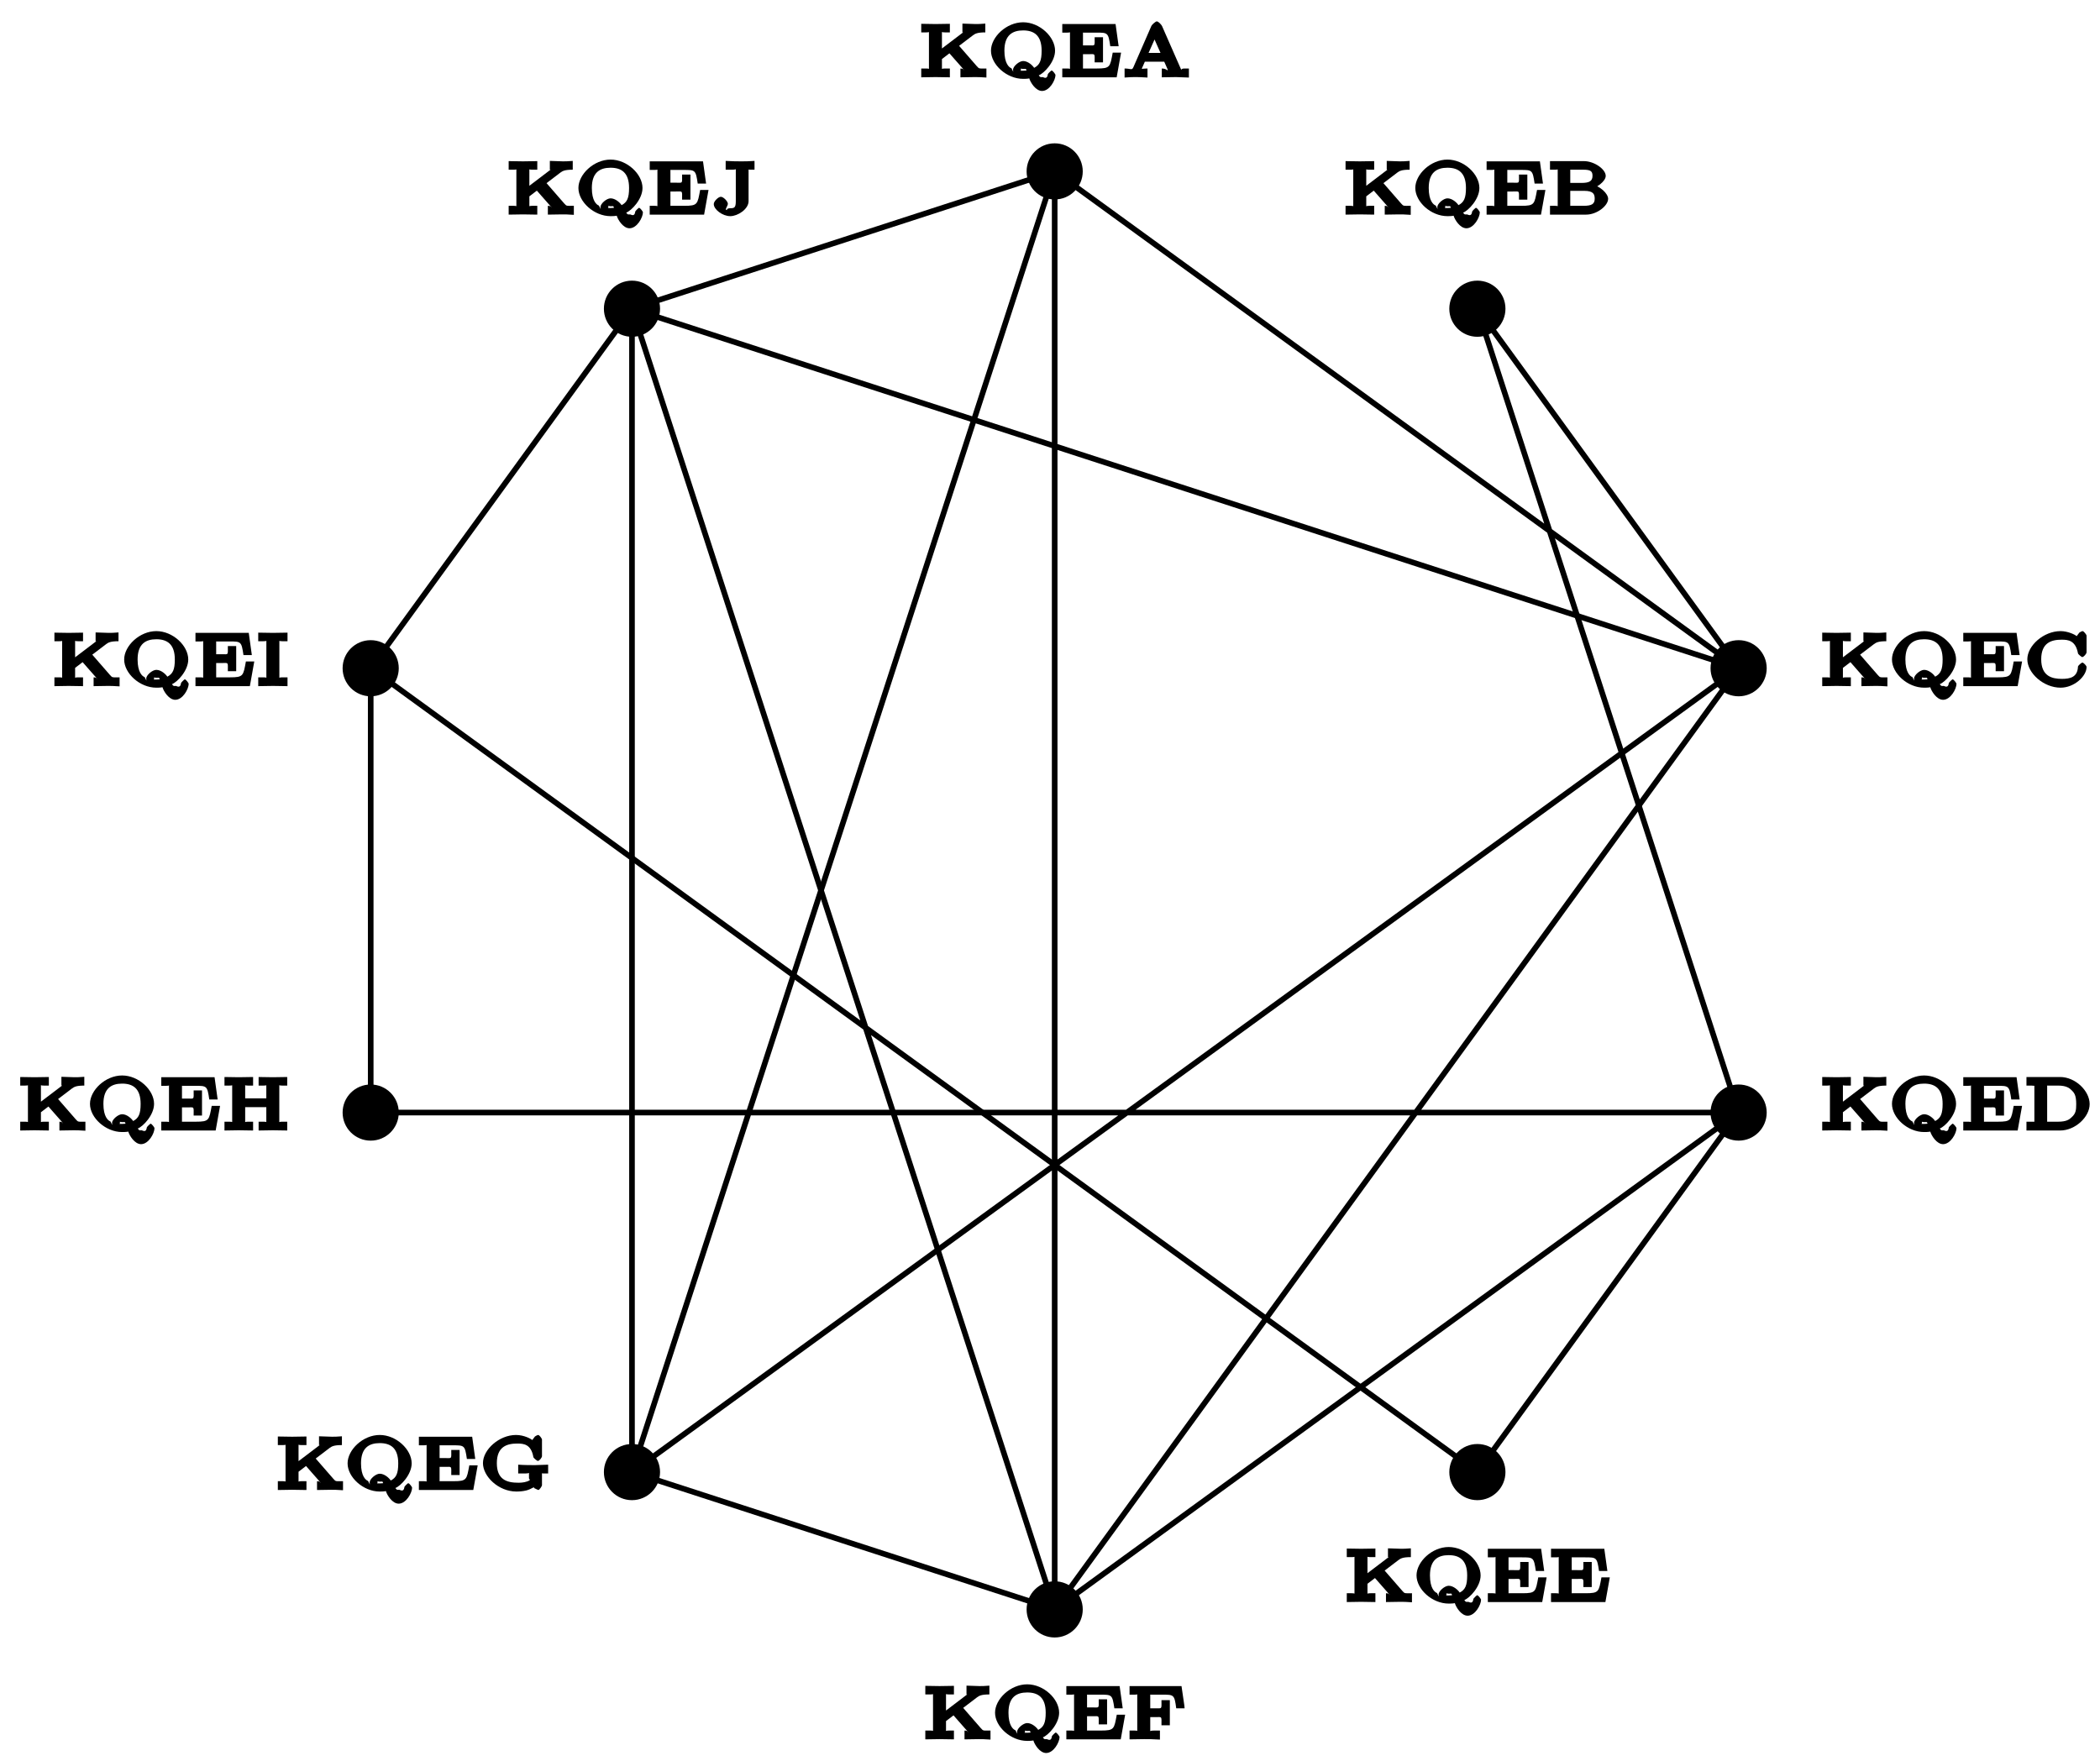 <?xml version="1.0" encoding="UTF-8"?>
<svg xmlns="http://www.w3.org/2000/svg" xmlns:xlink="http://www.w3.org/1999/xlink" width="149pt" height="125pt" viewBox="0 0 149 125" version="1.1">
<defs>
<g>
<symbol overflow="visible" id="glyph0-0">
<path style="stroke:none;" d=""/>
</symbol>
<symbol overflow="visible" id="glyph0-1">
<path style="stroke:none;" d="M 4.844 -0.203 L 4.844 -0.625 C 4.281 -0.625 4.344 -0.594 4.156 -0.797 L 2.906 -2.234 L 3.891 -2.984 C 4.047 -3.094 4.188 -3.188 4.766 -3.188 L 4.766 -3.812 C 4.375 -3.781 4.281 -3.781 4.062 -3.781 L 3.141 -3.812 L 3.141 -3.188 C 3.375 -3.188 3.297 -3.375 3.297 -3.266 C 3.297 -3.203 3.328 -3.297 3.25 -3.234 L 1.688 -2.047 L 1.688 -3.188 C 1.688 -3.328 1.5 -3.188 1.906 -3.188 L 2.25 -3.188 L 2.25 -3.797 L 1.234 -3.781 L 0.219 -3.797 L 0.219 -3.188 L 0.562 -3.188 C 0.969 -3.188 0.766 -3.328 0.766 -3.188 L 0.766 -0.625 C 0.766 -0.469 0.969 -0.625 0.562 -0.625 L 0.219 -0.625 L 0.219 0 L 1.234 -0.016 L 2.25 0 L 2.25 -0.625 L 1.906 -0.625 C 1.5 -0.625 1.688 -0.469 1.688 -0.625 L 1.688 -1.297 L 2.219 -1.703 L 3.234 -0.547 C 3.266 -0.516 3.25 -0.594 3.25 -0.531 C 3.25 -0.422 3.297 -0.625 3 -0.625 L 3 0 L 4 -0.016 C 4.234 -0.016 4.406 -0.016 4.844 0.016 Z M 4.844 -0.203 "/>
</symbol>
<symbol overflow="visible" id="glyph0-2">
<path style="stroke:none;" d="M 4.859 -0.172 C 4.859 -0.203 4.672 -0.484 4.578 -0.484 C 4.562 -0.484 4.312 -0.266 4.312 -0.203 C 4.266 0.188 4 -0.016 3.953 -0.016 C 3.844 -0.016 3.781 0.031 3.672 -0.141 C 4.047 -0.281 4.828 -1.094 4.828 -1.891 C 4.828 -2.875 3.734 -3.906 2.562 -3.906 C 1.375 -3.906 0.281 -2.859 0.281 -1.891 C 0.281 -0.906 1.391 0.109 2.562 0.109 C 2.625 0.109 2.859 0.109 3 0.078 C 3.078 0.359 3.453 0.969 3.906 0.969 C 4.438 0.969 4.859 0.203 4.859 -0.172 Z M 3.875 -1.891 C 3.875 -1.172 3.734 -0.875 3.344 -0.672 C 3.234 -0.844 2.906 -1.156 2.562 -1.156 C 2.281 -1.156 1.844 -0.781 1.844 -0.531 C 1.844 -0.438 1.938 -0.234 1.734 -0.641 C 1.562 -0.703 1.234 -0.984 1.234 -1.891 C 1.234 -3 1.812 -3.328 2.562 -3.328 C 3.328 -3.328 3.875 -2.984 3.875 -1.891 Z M 3.062 -0.547 C 2.828 -0.469 2.641 -0.469 2.562 -0.469 C 2.266 -0.469 2.406 -0.453 2.406 -0.531 C 2.406 -0.688 2.375 -0.594 2.562 -0.594 C 2.812 -0.594 2.734 -0.641 2.812 -0.469 Z M 3.062 -0.547 "/>
</symbol>
<symbol overflow="visible" id="glyph0-3">
<path style="stroke:none;" d="M 4.172 -1.75 L 3.797 -1.75 C 3.609 -0.734 3.625 -0.625 2.672 -0.625 L 1.734 -0.625 C 1.5 -0.625 1.688 -0.453 1.688 -0.609 L 1.688 -1.641 L 2.078 -1.641 C 2.578 -1.641 2.516 -1.734 2.516 -1.062 L 3.109 -1.062 L 3.109 -2.844 L 2.516 -2.844 C 2.516 -2.172 2.578 -2.266 2.078 -2.266 L 1.688 -2.266 L 1.688 -3.172 C 1.688 -3.328 1.5 -3.172 1.734 -3.172 L 2.625 -3.172 C 3.453 -3.172 3.484 -3.172 3.625 -2.203 L 4.219 -2.203 L 4 -3.781 L 0.219 -3.781 L 0.219 -3.172 L 0.562 -3.172 C 0.969 -3.172 0.766 -3.312 0.766 -3.156 L 0.766 -0.625 C 0.766 -0.469 0.969 -0.625 0.562 -0.625 L 0.219 -0.625 L 0.219 0 L 4.078 0 L 4.391 -1.75 Z M 4.172 -1.75 "/>
</symbol>
<symbol overflow="visible" id="glyph0-4">
<path style="stroke:none;" d="M 4.719 -0.203 L 4.719 -0.625 L 4.406 -0.625 C 4.094 -0.625 4.219 -0.453 4.156 -0.578 L 2.812 -3.641 C 2.766 -3.734 2.562 -3.969 2.438 -3.969 C 2.359 -3.969 2.109 -3.75 2.062 -3.656 L 0.781 -0.719 C 0.672 -0.469 0.609 -0.625 0.156 -0.625 L 0.156 0.016 C 0.531 -0.016 0.75 -0.016 0.938 -0.016 C 1 -0.016 1.344 -0.016 1.781 0.016 L 1.781 -0.625 C 1.297 -0.625 1.391 -0.547 1.391 -0.641 C 1.391 -0.672 1.406 -0.688 1.422 -0.719 L 1.594 -1.109 L 2.969 -1.109 L 3.266 -0.438 C 3.281 -0.406 3.547 -0.406 3.547 -0.406 L 3.219 -0.531 C 3.219 -0.422 3.141 -0.625 2.797 -0.625 L 2.797 0 L 3.797 -0.016 L 4.719 0.016 Z M 2.984 -1.734 L 1.859 -1.734 L 2.484 -3.141 L 2.078 -3.141 L 2.703 -1.734 Z M 2.984 -1.734 "/>
</symbol>
<symbol overflow="visible" id="glyph0-5">
<path style="stroke:none;" d="M 4.484 -1.359 C 4.484 -1.453 4.266 -1.672 4.188 -1.672 C 4.125 -1.672 3.891 -1.469 3.875 -1.391 C 3.844 -0.625 3.312 -0.516 2.734 -0.516 C 2.031 -0.516 1.266 -0.703 1.266 -1.906 C 1.266 -3.094 2 -3.297 2.719 -3.297 C 3.172 -3.297 3.703 -3.25 3.875 -2.328 C 3.875 -2.266 4.141 -2.062 4.172 -2.062 C 4.281 -2.062 4.484 -2.297 4.484 -2.406 L 4.484 -3.578 C 4.484 -3.656 4.281 -3.906 4.203 -3.906 C 4.156 -3.906 4 -3.828 3.969 -3.797 L 3.781 -3.547 C 3.656 -3.672 3.125 -3.906 2.641 -3.906 C 1.438 -3.906 0.281 -2.875 0.281 -1.906 C 0.281 -0.922 1.438 0.109 2.641 0.109 C 3.609 0.109 4.484 -0.703 4.484 -1.359 Z M 4.484 -1.359 "/>
</symbol>
<symbol overflow="visible" id="glyph0-6">
<path style="stroke:none;" d="M 4.359 -1.125 C 4.359 -1.469 3.812 -2.078 3 -2.188 L 3 -1.781 C 3.516 -1.859 4.188 -2.359 4.188 -2.75 C 4.188 -3.219 3.375 -3.797 2.641 -3.797 L 0.234 -3.797 L 0.234 -3.188 L 0.578 -3.188 C 0.984 -3.188 0.781 -3.328 0.781 -3.188 L 0.781 -0.625 C 0.781 -0.469 0.984 -0.625 0.578 -0.625 L 0.234 -0.625 L 0.234 0 L 2.797 0 C 3.562 0 4.359 -0.625 4.359 -1.125 Z M 3.25 -2.75 C 3.25 -2.375 3.016 -2.25 2.469 -2.25 L 1.672 -2.25 L 1.672 -3.188 C 1.672 -3.344 1.469 -3.188 1.719 -3.188 L 2.609 -3.188 C 3.141 -3.188 3.25 -3.062 3.25 -2.75 Z M 3.406 -1.125 C 3.406 -0.75 3.188 -0.625 2.609 -0.625 L 1.719 -0.625 C 1.469 -0.625 1.672 -0.453 1.672 -0.609 L 1.672 -1.688 L 2.656 -1.688 C 3.312 -1.688 3.406 -1.453 3.406 -1.125 Z M 3.406 -1.125 "/>
</symbol>
<symbol overflow="visible" id="glyph0-7">
<path style="stroke:none;" d="M 4.703 -1.875 C 4.703 -2.812 3.688 -3.797 2.609 -3.797 L 0.219 -3.797 L 0.219 -3.188 C 0.547 -3.188 0.688 -3.188 0.797 -3.172 C 0.984 -3.156 0.781 -3.297 0.781 -3.172 L 0.781 -0.641 C 0.781 -0.516 0.984 -0.641 0.797 -0.625 C 0.688 -0.625 0.531 -0.625 0.219 -0.625 L 0.219 0 L 2.609 0 C 3.672 0 4.703 -0.953 4.703 -1.875 Z M 3.75 -1.875 C 3.75 -1.438 3.719 -1.203 3.422 -0.938 C 3.266 -0.781 3.047 -0.625 2.469 -0.625 L 1.734 -0.625 C 1.484 -0.625 1.688 -0.453 1.688 -0.625 L 1.688 -3.188 C 1.688 -3.359 1.484 -3.188 1.734 -3.188 L 2.469 -3.188 C 3.062 -3.188 3.281 -3 3.422 -2.859 C 3.594 -2.688 3.75 -2.531 3.75 -1.875 Z M 3.75 -1.875 "/>
</symbol>
<symbol overflow="visible" id="glyph0-8">
<path style="stroke:none;" d="M 2.266 -0.203 L 2.266 -0.625 L 1.906 -0.625 C 1.5 -0.625 1.688 -0.469 1.688 -0.625 L 1.688 -3.188 C 1.688 -3.328 1.5 -3.188 1.906 -3.188 L 2.266 -3.188 L 2.266 -3.797 L 1.234 -3.781 L 0.188 -3.797 L 0.188 -3.188 L 0.547 -3.188 C 0.969 -3.188 0.766 -3.328 0.766 -3.188 L 0.766 -0.625 C 0.766 -0.469 0.969 -0.625 0.547 -0.625 L 0.188 -0.625 L 0.188 0 L 1.234 -0.016 L 2.266 0 Z M 2.266 -0.203 "/>
</symbol>
<symbol overflow="visible" id="glyph0-9">
<path style="stroke:none;" d="M 3.172 -3.391 L 3.172 -3.812 C 2.734 -3.781 2.5 -3.781 2.25 -3.781 C 1.969 -3.781 1.609 -3.781 1.125 -3.812 L 1.125 -3.188 L 1.547 -3.188 C 2.047 -3.188 1.844 -3.328 1.844 -3.172 L 1.844 -0.953 C 1.844 -0.484 1.734 -0.453 1.438 -0.453 C 1.344 -0.453 1.156 -0.406 1.234 -0.328 C 1 -0.297 1.281 -0.609 1.281 -0.766 C 1.281 -0.938 0.969 -1.266 0.781 -1.266 C 0.609 -1.266 0.281 -0.953 0.281 -0.75 C 0.281 -0.359 0.906 0.109 1.453 0.109 C 1.984 0.109 2.75 -0.391 2.75 -0.953 L 2.75 -3.188 C 2.75 -3.344 2.562 -3.188 2.875 -3.188 L 3.172 -3.188 Z M 3.172 -3.391 "/>
</symbol>
<symbol overflow="visible" id="glyph0-10">
<path style="stroke:none;" d="M 4.109 -2.391 L 3.906 -3.781 L 0.219 -3.781 L 0.219 -3.172 L 0.562 -3.172 C 0.969 -3.172 0.766 -3.312 0.766 -3.156 L 0.766 -0.625 C 0.766 -0.469 0.969 -0.625 0.562 -0.625 L 0.219 -0.625 L 0.219 0 L 1.25 -0.016 C 1.547 -0.016 1.906 -0.016 2.375 0.016 L 2.375 -0.625 L 1.969 -0.625 C 1.5 -0.625 1.688 -0.469 1.688 -0.625 L 1.688 -1.578 L 2.047 -1.578 C 2.547 -1.578 2.484 -1.672 2.484 -1 L 3.078 -1 L 3.078 -2.781 L 2.484 -2.781 C 2.484 -2.125 2.547 -2.203 2.047 -2.203 L 1.688 -2.203 L 1.688 -3.172 C 1.688 -3.328 1.5 -3.172 1.734 -3.172 L 2.562 -3.172 C 3.359 -3.172 3.406 -3.172 3.531 -2.203 L 4.125 -2.203 Z M 4.109 -2.391 "/>
</symbol>
<symbol overflow="visible" id="glyph0-11">
<path style="stroke:none;" d="M 4.906 -1.359 L 4.906 -1.797 L 3.969 -1.766 C 3.688 -1.766 3.219 -1.766 2.781 -1.797 L 2.781 -1.172 L 3.219 -1.172 C 3.75 -1.172 3.547 -1.312 3.547 -1.156 L 3.547 -0.844 C 3.547 -0.734 3.75 -0.734 3.422 -0.609 C 3.172 -0.516 2.859 -0.516 2.797 -0.516 C 1.953 -0.516 1.266 -0.75 1.266 -1.906 C 1.266 -3.094 2 -3.297 2.719 -3.297 C 3.172 -3.297 3.703 -3.25 3.859 -2.328 C 3.875 -2.266 4.125 -2.062 4.172 -2.062 C 4.281 -2.062 4.469 -2.297 4.469 -2.406 L 4.469 -3.578 C 4.469 -3.656 4.281 -3.906 4.203 -3.906 C 4.156 -3.906 4 -3.828 3.969 -3.797 L 3.781 -3.547 C 3.719 -3.609 3.219 -3.906 2.625 -3.906 C 1.438 -3.906 0.281 -2.875 0.281 -1.906 C 0.281 -0.969 1.375 0.109 2.656 0.109 C 2.844 0.109 3.109 0.094 3.359 0.031 C 3.734 -0.062 4 -0.312 3.891 -0.141 C 3.859 -0.172 4.172 0 4.219 0 C 4.281 0 4.469 -0.266 4.469 -0.344 L 4.469 -1.172 C 4.469 -1.328 4.281 -1.172 4.609 -1.172 L 4.906 -1.172 Z M 4.906 -1.359 "/>
</symbol>
<symbol overflow="visible" id="glyph0-12">
<path style="stroke:none;" d="M 4.672 -0.203 L 4.672 -0.625 L 4.328 -0.625 C 3.922 -0.625 4.109 -0.469 4.109 -0.625 L 4.109 -3.188 C 4.109 -3.328 3.922 -3.188 4.328 -3.188 L 4.672 -3.188 L 4.672 -3.797 L 3.656 -3.781 L 2.641 -3.797 L 2.641 -3.188 L 2.984 -3.188 C 3.391 -3.188 3.188 -3.328 3.188 -3.188 L 3.188 -2.281 L 1.688 -2.281 L 1.688 -3.188 C 1.688 -3.328 1.5 -3.188 1.906 -3.188 L 2.25 -3.188 L 2.25 -3.797 L 1.234 -3.781 L 0.219 -3.797 L 0.219 -3.188 L 0.562 -3.188 C 0.969 -3.188 0.766 -3.328 0.766 -3.188 L 0.766 -0.625 C 0.766 -0.469 0.969 -0.625 0.562 -0.625 L 0.219 -0.625 L 0.219 0 L 1.234 -0.016 L 2.25 0 L 2.25 -0.625 L 1.906 -0.625 C 1.5 -0.625 1.688 -0.469 1.688 -0.625 L 1.688 -1.656 L 3.188 -1.656 L 3.188 -0.625 C 3.188 -0.469 3.391 -0.625 2.984 -0.625 L 2.641 -0.625 L 2.641 0 L 3.656 -0.016 L 4.672 0 Z M 4.672 -0.203 "/>
</symbol>
</g>
</defs>
<g id="surface1">
<path style="fill:none;stroke-width:0.399;stroke-linecap:butt;stroke-linejoin:miter;stroke:rgb(0%,0%,0%);stroke-opacity:1;stroke-miterlimit:10;" d="M 0.001 51.025 L 0.001 -51.026 L 48.526 -15.767 L -48.528 -15.767 L -48.528 15.766 M -29.99 -41.28 L -29.99 41.28 L 48.526 15.766 L 0.001 -51.026 M 48.526 15.766 L -29.99 -41.28 L 0.001 51.025 L -29.99 41.28 " transform="matrix(1,0,0,-1,74.831,63.193)"/>
<path style="fill:none;stroke-width:0.399;stroke-linecap:butt;stroke-linejoin:miter;stroke:rgb(0%,0%,0%);stroke-opacity:1;stroke-miterlimit:10;" d="M 0.001 51.025 L 48.526 15.766 L 29.992 41.28 L 48.526 -15.767 L 29.992 -41.28 L -48.528 15.766 L -29.99 41.28 L 0.001 -51.026 L -29.99 -41.28 " transform="matrix(1,0,0,-1,74.831,63.193)"/>
<path style=" stroke:none;fill-rule:nonzero;fill:rgb(0%,0%,0%);fill-opacity:1;" d="M 76.824 12.164 C 76.824 11.066 75.93 10.172 74.832 10.172 C 73.73 10.172 72.84 11.066 72.84 12.164 C 72.84 13.266 73.73 14.156 74.832 14.156 C 75.93 14.156 76.824 13.266 76.824 12.164 Z M 76.824 12.164 "/>
<g style="fill:rgb(0%,0%,0%);fill-opacity:1;">
  <use xlink:href="#glyph0-1" x="65.145" y="5.487"/>
</g>
<g style="fill:rgb(0%,0%,0%);fill-opacity:1;">
  <use xlink:href="#glyph0-2" x="70.031" y="5.487"/>
  <use xlink:href="#glyph0-3" x="75.152" y="5.487"/>
  <use xlink:href="#glyph0-4" x="79.636" y="5.487"/>
</g>
<path style=" stroke:none;fill-rule:nonzero;fill:rgb(0%,0%,0%);fill-opacity:1;" d="M 125.352 47.426 C 125.352 46.324 124.461 45.434 123.359 45.434 C 122.258 45.434 121.367 46.324 121.367 47.426 C 121.367 48.523 122.258 49.418 123.359 49.418 C 124.461 49.418 125.352 48.523 125.352 47.426 Z M 125.352 47.426 "/>
<g style="fill:rgb(0%,0%,0%);fill-opacity:1;">
  <use xlink:href="#glyph0-1" x="129.072" y="48.697"/>
</g>
<g style="fill:rgb(0%,0%,0%);fill-opacity:1;">
  <use xlink:href="#glyph0-2" x="133.959" y="48.697"/>
  <use xlink:href="#glyph0-3" x="139.08" y="48.697"/>
  <use xlink:href="#glyph0-5" x="143.563" y="48.697"/>
</g>
<path style=" stroke:none;fill-rule:nonzero;fill:rgb(0%,0%,0%);fill-opacity:1;" d="M 106.816 21.91 C 106.816 20.809 105.926 19.918 104.824 19.918 C 103.723 19.918 102.832 20.809 102.832 21.91 C 102.832 23.012 103.723 23.902 104.824 23.902 C 105.926 23.902 106.816 23.012 106.816 21.91 Z M 106.816 21.91 "/>
<g style="fill:rgb(0%,0%,0%);fill-opacity:1;">
  <use xlink:href="#glyph0-1" x="95.251" y="15.232"/>
</g>
<g style="fill:rgb(0%,0%,0%);fill-opacity:1;">
  <use xlink:href="#glyph0-2" x="100.138" y="15.232"/>
  <use xlink:href="#glyph0-3" x="105.259" y="15.232"/>
  <use xlink:href="#glyph0-6" x="109.742" y="15.232"/>
</g>
<path style=" stroke:none;fill-rule:nonzero;fill:rgb(0%,0%,0%);fill-opacity:1;" d="M 125.352 78.961 C 125.352 77.859 124.461 76.969 123.359 76.969 C 122.258 76.969 121.367 77.859 121.367 78.961 C 121.367 80.062 122.258 80.953 123.359 80.953 C 124.461 80.953 125.352 80.062 125.352 78.961 Z M 125.352 78.961 "/>
<g style="fill:rgb(0%,0%,0%);fill-opacity:1;">
  <use xlink:href="#glyph0-1" x="129.072" y="80.234"/>
</g>
<g style="fill:rgb(0%,0%,0%);fill-opacity:1;">
  <use xlink:href="#glyph0-2" x="133.959" y="80.234"/>
  <use xlink:href="#glyph0-3" x="139.08" y="80.234"/>
  <use xlink:href="#glyph0-7" x="143.563" y="80.234"/>
</g>
<path style=" stroke:none;fill-rule:nonzero;fill:rgb(0%,0%,0%);fill-opacity:1;" d="M 106.816 104.477 C 106.816 103.375 105.926 102.484 104.824 102.484 C 103.723 102.484 102.832 103.375 102.832 104.477 C 102.832 105.574 103.723 106.469 104.824 106.469 C 105.926 106.469 106.816 105.574 106.816 104.477 Z M 106.816 104.477 "/>
<g style="fill:rgb(0%,0%,0%);fill-opacity:1;">
  <use xlink:href="#glyph0-1" x="95.338" y="113.7"/>
</g>
<g style="fill:rgb(0%,0%,0%);fill-opacity:1;">
  <use xlink:href="#glyph0-2" x="100.225" y="113.7"/>
  <use xlink:href="#glyph0-3" x="105.346" y="113.7"/>
  <use xlink:href="#glyph0-3" x="109.829" y="113.7"/>
</g>
<path style=" stroke:none;fill-rule:nonzero;fill:rgb(0%,0%,0%);fill-opacity:1;" d="M 28.293 47.426 C 28.293 46.324 27.402 45.434 26.301 45.434 C 25.203 45.434 24.309 46.324 24.309 47.426 C 24.309 48.523 25.203 49.418 26.301 49.418 C 27.402 49.418 28.293 48.523 28.293 47.426 Z M 28.293 47.426 "/>
<g style="fill:rgb(0%,0%,0%);fill-opacity:1;">
  <use xlink:href="#glyph0-1" x="3.642" y="48.697"/>
</g>
<g style="fill:rgb(0%,0%,0%);fill-opacity:1;">
  <use xlink:href="#glyph0-2" x="8.529" y="48.697"/>
  <use xlink:href="#glyph0-3" x="13.65" y="48.697"/>
  <use xlink:href="#glyph0-8" x="18.134" y="48.697"/>
</g>
<path style=" stroke:none;fill-rule:nonzero;fill:rgb(0%,0%,0%);fill-opacity:1;" d="M 46.832 21.91 C 46.832 20.809 45.938 19.918 44.84 19.918 C 43.738 19.918 42.848 20.809 42.848 21.91 C 42.848 23.012 43.738 23.902 44.84 23.902 C 45.938 23.902 46.832 23.012 46.832 21.91 Z M 46.832 21.91 "/>
<g style="fill:rgb(0%,0%,0%);fill-opacity:1;">
  <use xlink:href="#glyph0-1" x="35.872" y="15.232"/>
</g>
<g style="fill:rgb(0%,0%,0%);fill-opacity:1;">
  <use xlink:href="#glyph0-2" x="40.759" y="15.232"/>
  <use xlink:href="#glyph0-3" x="45.88" y="15.232"/>
  <use xlink:href="#glyph0-9" x="50.363" y="15.232"/>
</g>
<path style=" stroke:none;fill-rule:nonzero;fill:rgb(0%,0%,0%);fill-opacity:1;" d="M 76.824 114.223 C 76.824 113.121 75.93 112.227 74.832 112.227 C 73.73 112.227 72.84 113.121 72.84 114.223 C 72.84 115.32 73.73 116.215 74.832 116.215 C 75.93 116.215 76.824 115.32 76.824 114.223 Z M 76.824 114.223 "/>
<g style="fill:rgb(0%,0%,0%);fill-opacity:1;">
  <use xlink:href="#glyph0-1" x="65.434" y="123.445"/>
</g>
<g style="fill:rgb(0%,0%,0%);fill-opacity:1;">
  <use xlink:href="#glyph0-2" x="70.32" y="123.445"/>
  <use xlink:href="#glyph0-3" x="75.441" y="123.445"/>
  <use xlink:href="#glyph0-10" x="79.925" y="123.445"/>
</g>
<path style=" stroke:none;fill-rule:nonzero;fill:rgb(0%,0%,0%);fill-opacity:1;" d="M 46.832 104.477 C 46.832 103.375 45.938 102.484 44.84 102.484 C 43.738 102.484 42.848 103.375 42.848 104.477 C 42.848 105.574 43.738 106.469 44.84 106.469 C 45.938 106.469 46.832 105.574 46.832 104.477 Z M 46.832 104.477 "/>
<g style="fill:rgb(0%,0%,0%);fill-opacity:1;">
  <use xlink:href="#glyph0-1" x="19.494" y="105.748"/>
</g>
<g style="fill:rgb(0%,0%,0%);fill-opacity:1;">
  <use xlink:href="#glyph0-2" x="24.381" y="105.748"/>
  <use xlink:href="#glyph0-3" x="29.502" y="105.748"/>
  <use xlink:href="#glyph0-11" x="33.986" y="105.748"/>
</g>
<path style=" stroke:none;fill-rule:nonzero;fill:rgb(0%,0%,0%);fill-opacity:1;" d="M 28.293 78.961 C 28.293 77.859 27.402 76.969 26.301 76.969 C 25.203 76.969 24.309 77.859 24.309 78.961 C 24.309 80.062 25.203 80.953 26.301 80.953 C 27.402 80.953 28.293 80.062 28.293 78.961 Z M 28.293 78.961 "/>
<g style="fill:rgb(0%,0%,0%);fill-opacity:1;">
  <use xlink:href="#glyph0-1" x="1.216" y="80.234"/>
</g>
<g style="fill:rgb(0%,0%,0%);fill-opacity:1;">
  <use xlink:href="#glyph0-2" x="6.103" y="80.234"/>
  <use xlink:href="#glyph0-3" x="11.224" y="80.234"/>
  <use xlink:href="#glyph0-12" x="15.708" y="80.234"/>
</g>
</g>
</svg>
